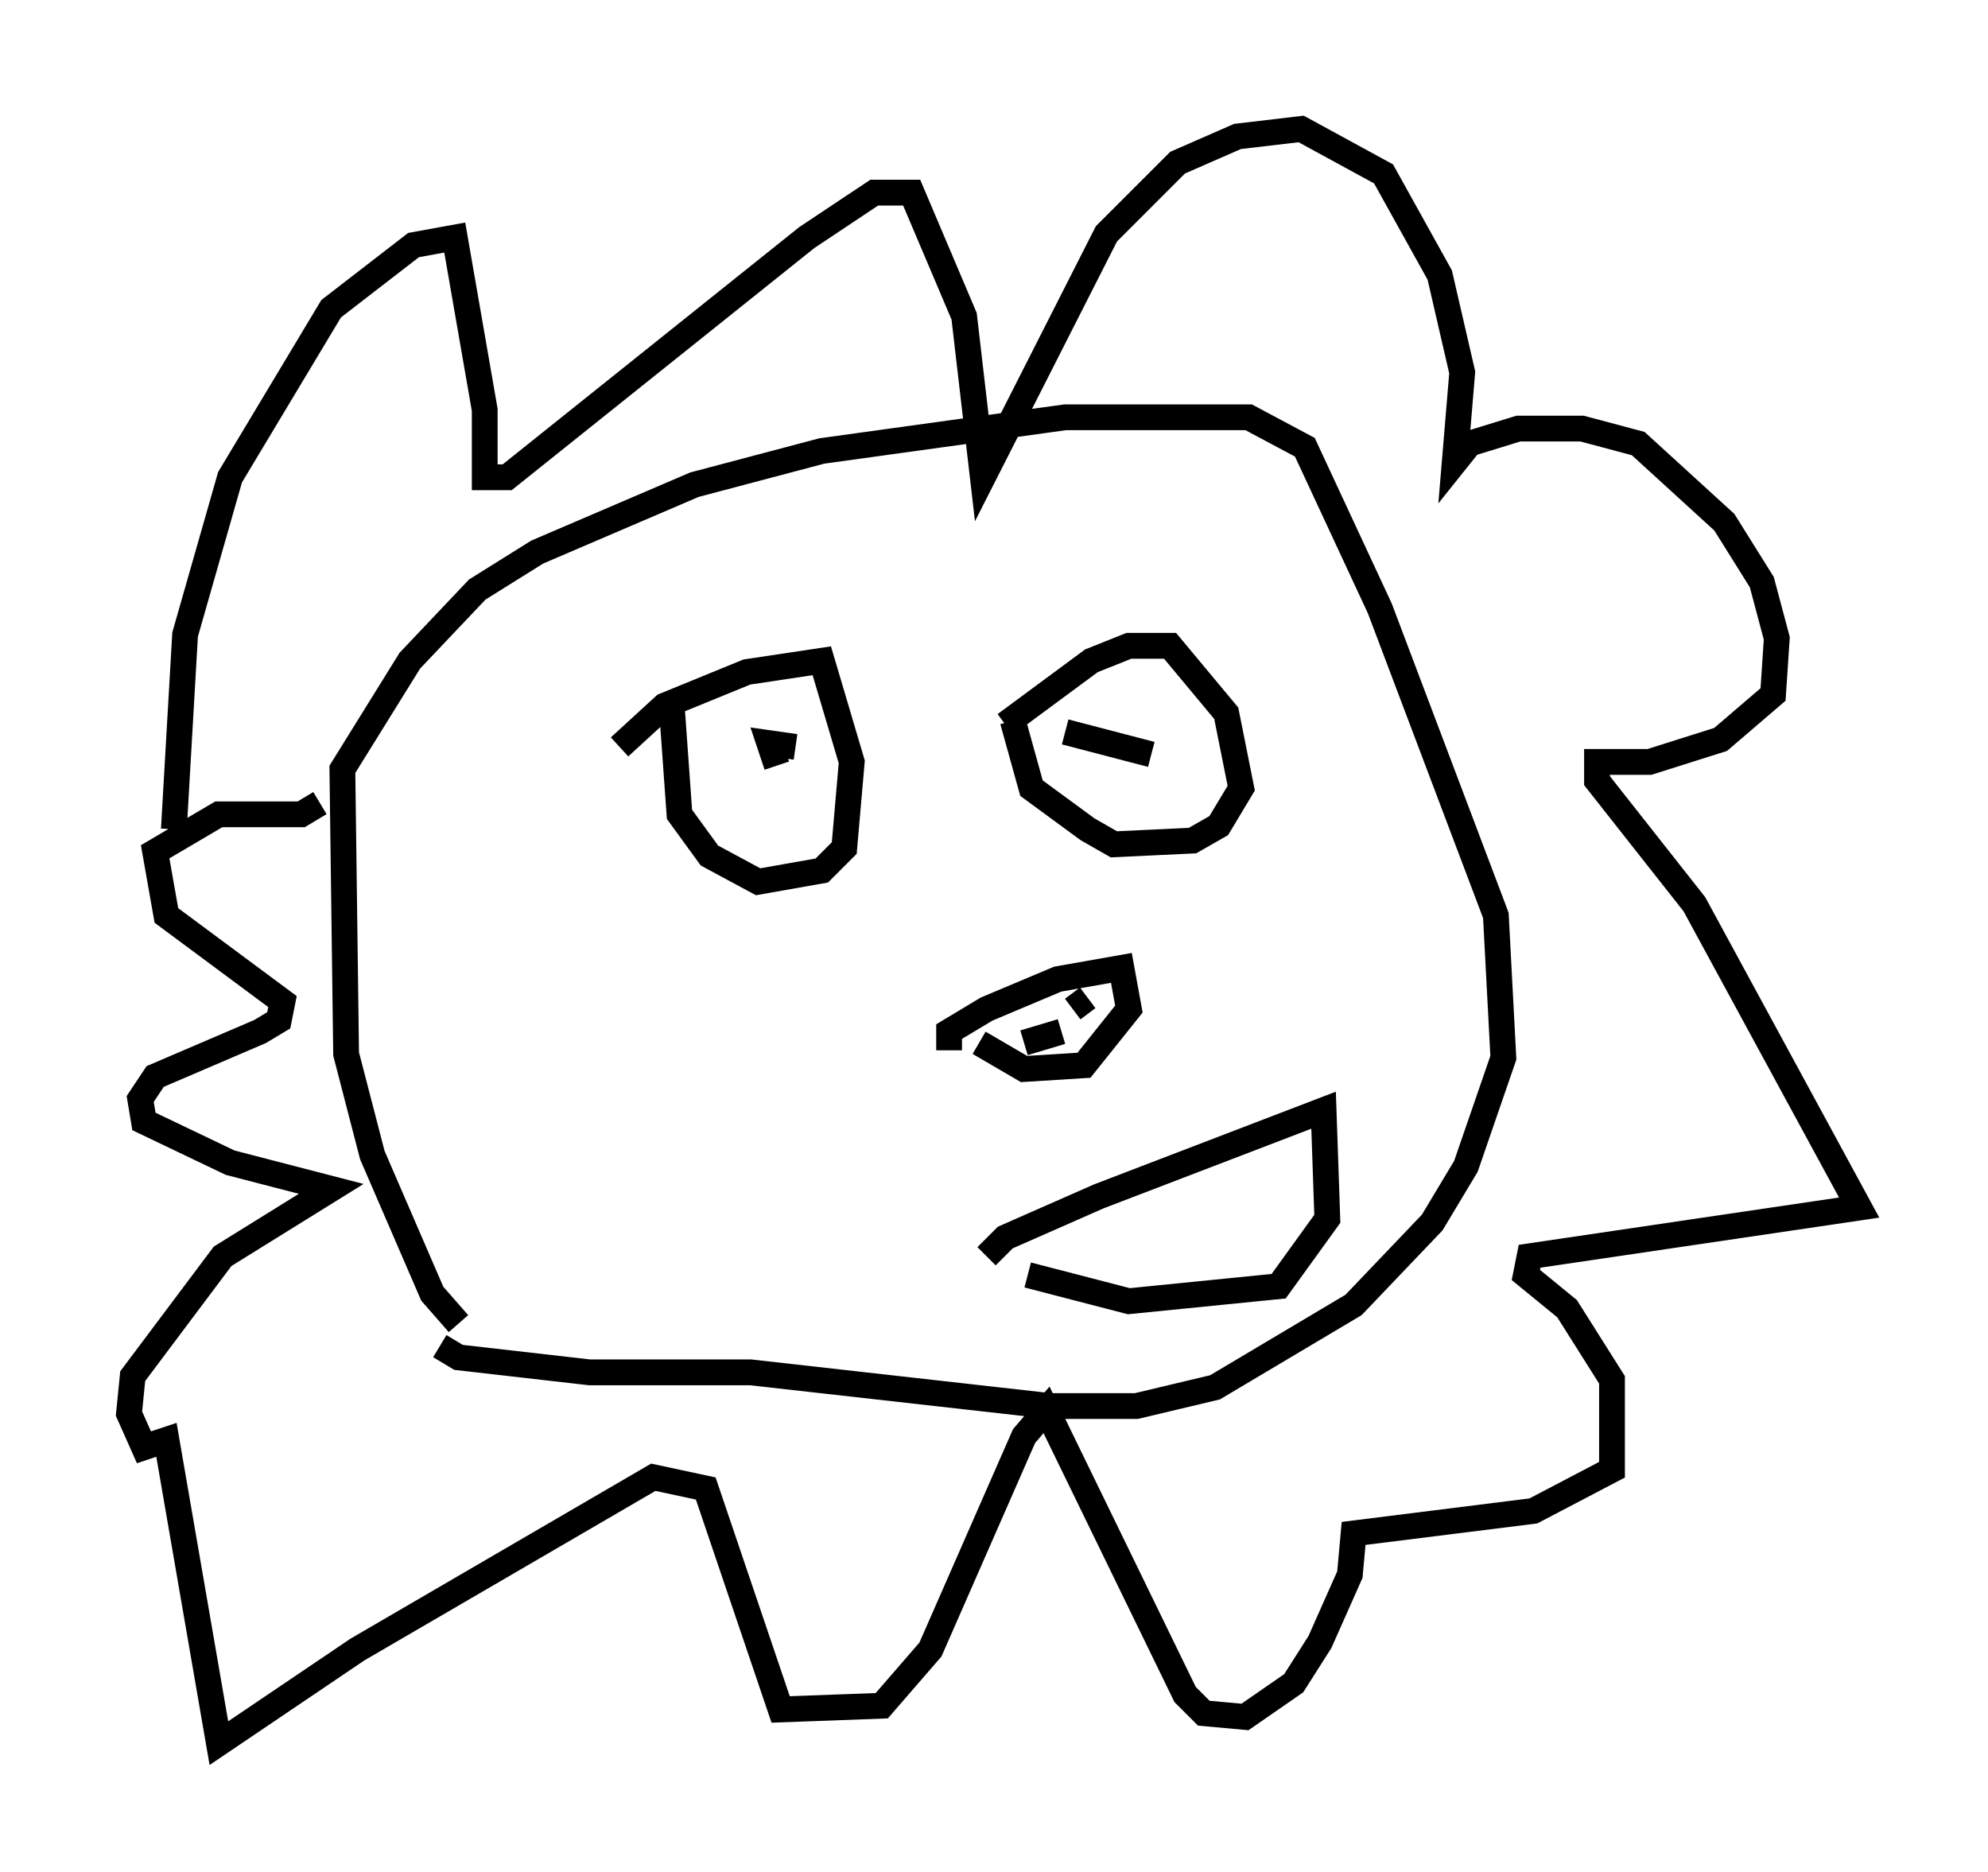 <?xml version="1.0" encoding="utf-8" ?>
<svg baseProfile="full" height="72.603" version="1.1" width="77.106" xmlns="http://www.w3.org/2000/svg" xmlns:ev="http://www.w3.org/2001/xml-events" xmlns:xlink="http://www.w3.org/1999/xlink"><defs /><rect fill="white" height="72.603" width="77.106" x="0" y="0" /><path d="M19.525, 51.626 m-1.743, -0.291 l-1.017, -1.162 -2.324, -5.374 l-1.017, -3.922 -0.145, -11.039 l2.615, -4.212 2.615, -2.76 l2.324, -1.453 6.101, -2.615 l4.939, -1.307 9.441, -1.307 l7.117, 0.0 2.179, 1.162 l2.905, 6.246 4.503, 11.911 l0.291, 5.52 -1.453, 4.212 l-1.307, 2.179 -3.05, 3.196 l-5.374, 3.196 -3.05, 0.726 l-3.341, 0.0 -11.62, -1.307 l-6.246, 0.0 -5.084, -0.581 l-0.726, -0.436 m6.972, -23.24 l1.743, -1.598 3.196, -1.307 l2.905, -0.436 1.162, 3.922 l-0.291, 3.341 -0.872, 0.872 l-2.469, 0.436 -1.888, -1.017 l-1.162, -1.598 -0.291, -4.067 m12.927, 0.581 l3.341, -2.469 1.453, -0.581 l1.598, 0.0 2.179, 2.615 l0.581, 2.905 -0.872, 1.453 l-1.017, 0.581 -3.05, 0.145 l-1.017, -0.581 -2.179, -1.598 l-0.726, -2.615 m-2.469, 12.782 l0.0, -0.726 1.453, -0.872 l2.76, -1.162 2.469, -0.436 l0.291, 1.598 -1.743, 2.179 l-2.324, 0.145 -1.743, -1.017 m2.324, -0.291 l0.0, 0.0 m1.888, -1.453 l-0.581, 0.436 m-0.436, 0.872 l-1.453, 0.436 m-1.453, 8.279 l0.726, -0.726 3.631, -1.598 l8.715, -3.341 0.145, 4.212 l-1.888, 2.615 -5.81, 0.581 l-3.922, -1.017 m-9.732, -19.754 l-0.291, -0.872 1.017, 0.145 m13.799, 0.291 l-3.341, -0.872 m-34.57, 3.777 l0.436, -7.553 1.743, -6.101 l3.922, -6.536 3.196, -2.469 l1.598, -0.291 1.162, 6.682 l0.0, 2.615 0.872, 0.0 l11.62, -9.296 2.615, -1.743 l1.453, 0.0 2.034, 4.793 l0.726, 6.246 4.793, -9.441 l2.76, -2.76 2.324, -1.017 l2.469, -0.291 3.196, 1.743 l2.179, 3.922 0.872, 3.777 l-0.291, 3.486 0.581, -0.726 l1.888, -0.581 2.469, 0.0 l2.179, 0.581 3.341, 3.05 l1.453, 2.324 0.581, 2.179 l-0.145, 2.179 -2.034, 1.743 l-2.76, 0.872 -2.034, 0.0 l0.0, 0.726 3.777, 4.793 l6.391, 11.765 -12.782, 1.888 l-0.145, 0.726 1.598, 1.307 l1.743, 2.76 0.0, 3.486 l-3.05, 1.598 -6.972, 0.872 l-0.145, 1.598 -1.162, 2.615 l-1.017, 1.598 -1.888, 1.307 l-1.598, -0.145 -0.726, -0.726 l-5.374, -11.039 -0.872, 1.017 l-3.631, 8.279 -1.888, 2.179 l-3.922, 0.145 -2.905, -8.57 l-2.034, -0.436 -11.475, 6.682 l-5.374, 3.631 -2.034, -11.765 l-0.872, 0.291 -0.581, -1.307 l0.145, -1.453 3.486, -4.648 l4.212, -2.615 -3.922, -1.017 l-3.341, -1.598 -0.145, -0.872 l0.581, -0.872 4.067, -1.743 l0.726, -0.436 0.145, -0.726 l-4.503, -3.341 -0.436, -2.469 l2.469, -1.453 3.196, 0.0 l0.726, -0.436 " fill="none" stroke="black" stroke-width="1" /></svg>